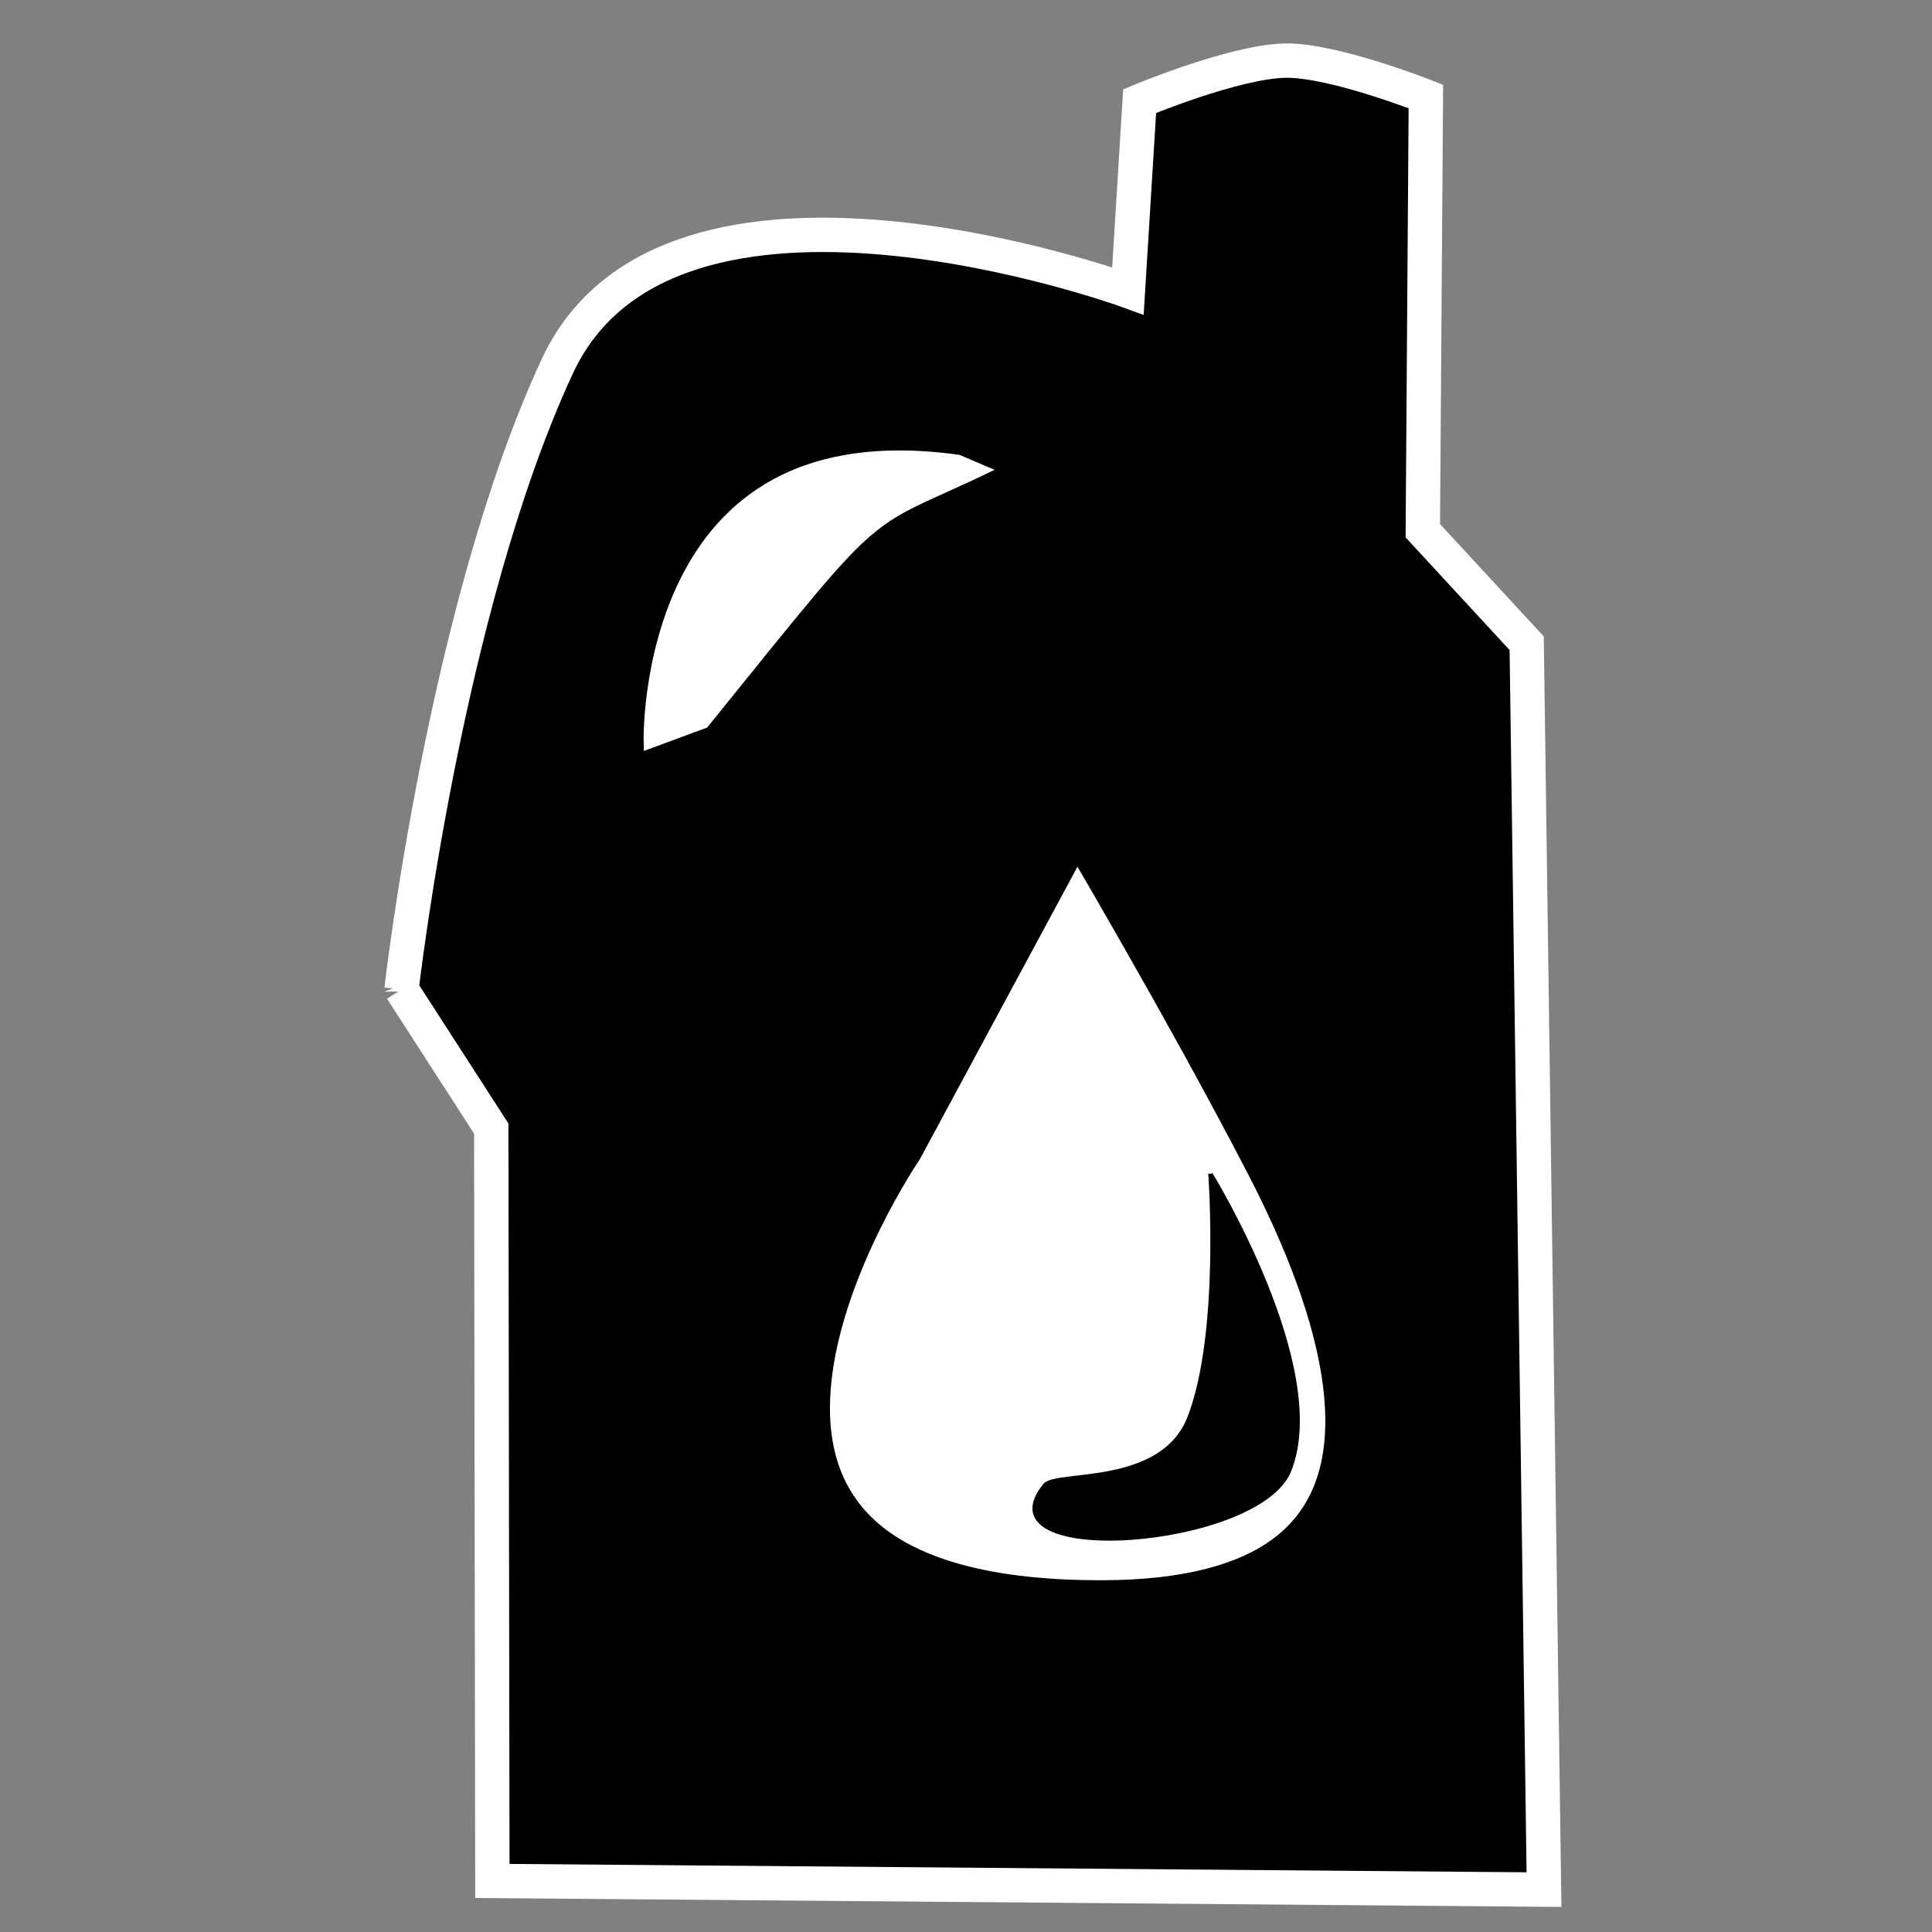 <?xml version="1.0" encoding="UTF-8" standalone="no"?>
<svg
   xmlns:dc="http://purl.org/dc/elements/1.1/"
   xmlns:cc="http://creativecommons.org/ns#"
   xmlns:rdf="http://www.w3.org/1999/02/22-rdf-syntax-ns#"
   xmlns:svg="http://www.w3.org/2000/svg"
   xmlns="http://www.w3.org/2000/svg"
   id="svg4844"
   version="1.1"
   viewBox="0 0 66.146 66.146"
   height="250"
   width="250">
  <rect x="0" y="0" width="66.146" height="66.146" fill="#808080" stroke="none"/>
  <defs
     id="defs4838" />
  <g
     transform="matrix(0.392,0,0,0.392,6.294,-70.255)"
     id="g4900">
    <path
       id="path4644"
       d="m 19.01,265.64 7.839,12.149 0.098,65.715 91.848,0.756 -1.512,-108.857 -9.071,-9.827 0.267,-37.927 c 0,0 -8.009,-3.172 -12.21,-3.133 -4.423,0.041 -12.79,3.538 -12.79,3.538 l -1.023,16.577 c 0,0 -40.012,-14.585 -49.839,6.582 -9.827,21.167 -13.607,54.429 -13.607,54.429 z"
       style="fill:#000000;stroke:#ffffff;stroke-width:3;stroke-linecap:butt;stroke-linejoin:miter;stroke-miterlimit:4;stroke-dasharray:none;stroke-opacity:1" />
    <path
       id="path4646"
       d="m 38.66,244.053 c 0,0 -0.875,-30.987 29.522,-26.554 l 6.179,2.654 c -15.354,7.921 -9.802,1.681 -27.747,23.877 l -22.145,8.191 z"
       style="fill:#ffffff;stroke:#000000;stroke-width:3;stroke-linecap:butt;stroke-linejoin:miter;stroke-miterlimit:4;stroke-dasharray:none;stroke-opacity:1" />
    <g
       transform="matrix(1.461,0,0,1.339,-62.996,48.251)"
       id="g4642">
      <path
         style="fill:#ffffff;stroke:#000000;stroke-width:3;stroke-linecap:butt;stroke-linejoin:miter;stroke-miterlimit:4;stroke-dasharray:none;stroke-opacity:1"
         d="m 96.484,151.071 -10.691,21.649 c 0,0 -18.596,29.79 12.294,29.667 20.175,-0.08 15.572,-16.895 10.028,-28.588 -4.972,-10.486 -11.631,-22.728 -11.631,-22.728 z"
         id="path4528" />
      <path
         style="fill:#000000;stroke:#000000;stroke-width:0.265px;stroke-linecap:butt;stroke-linejoin:miter;stroke-opacity:1"
         d="m 104.492,174.392 c 0,0 0.706,10.345 -1.239,15.86 -1.631,4.624 -7.967,3.527 -8.643,4.431 -4.056,5.424 12.73,4.072 14.578,-0.944 2.457,-6.668 -4.696,-19.346 -4.696,-19.346 z"
         id="path4638" />
    </g>
  </g>
</svg>
